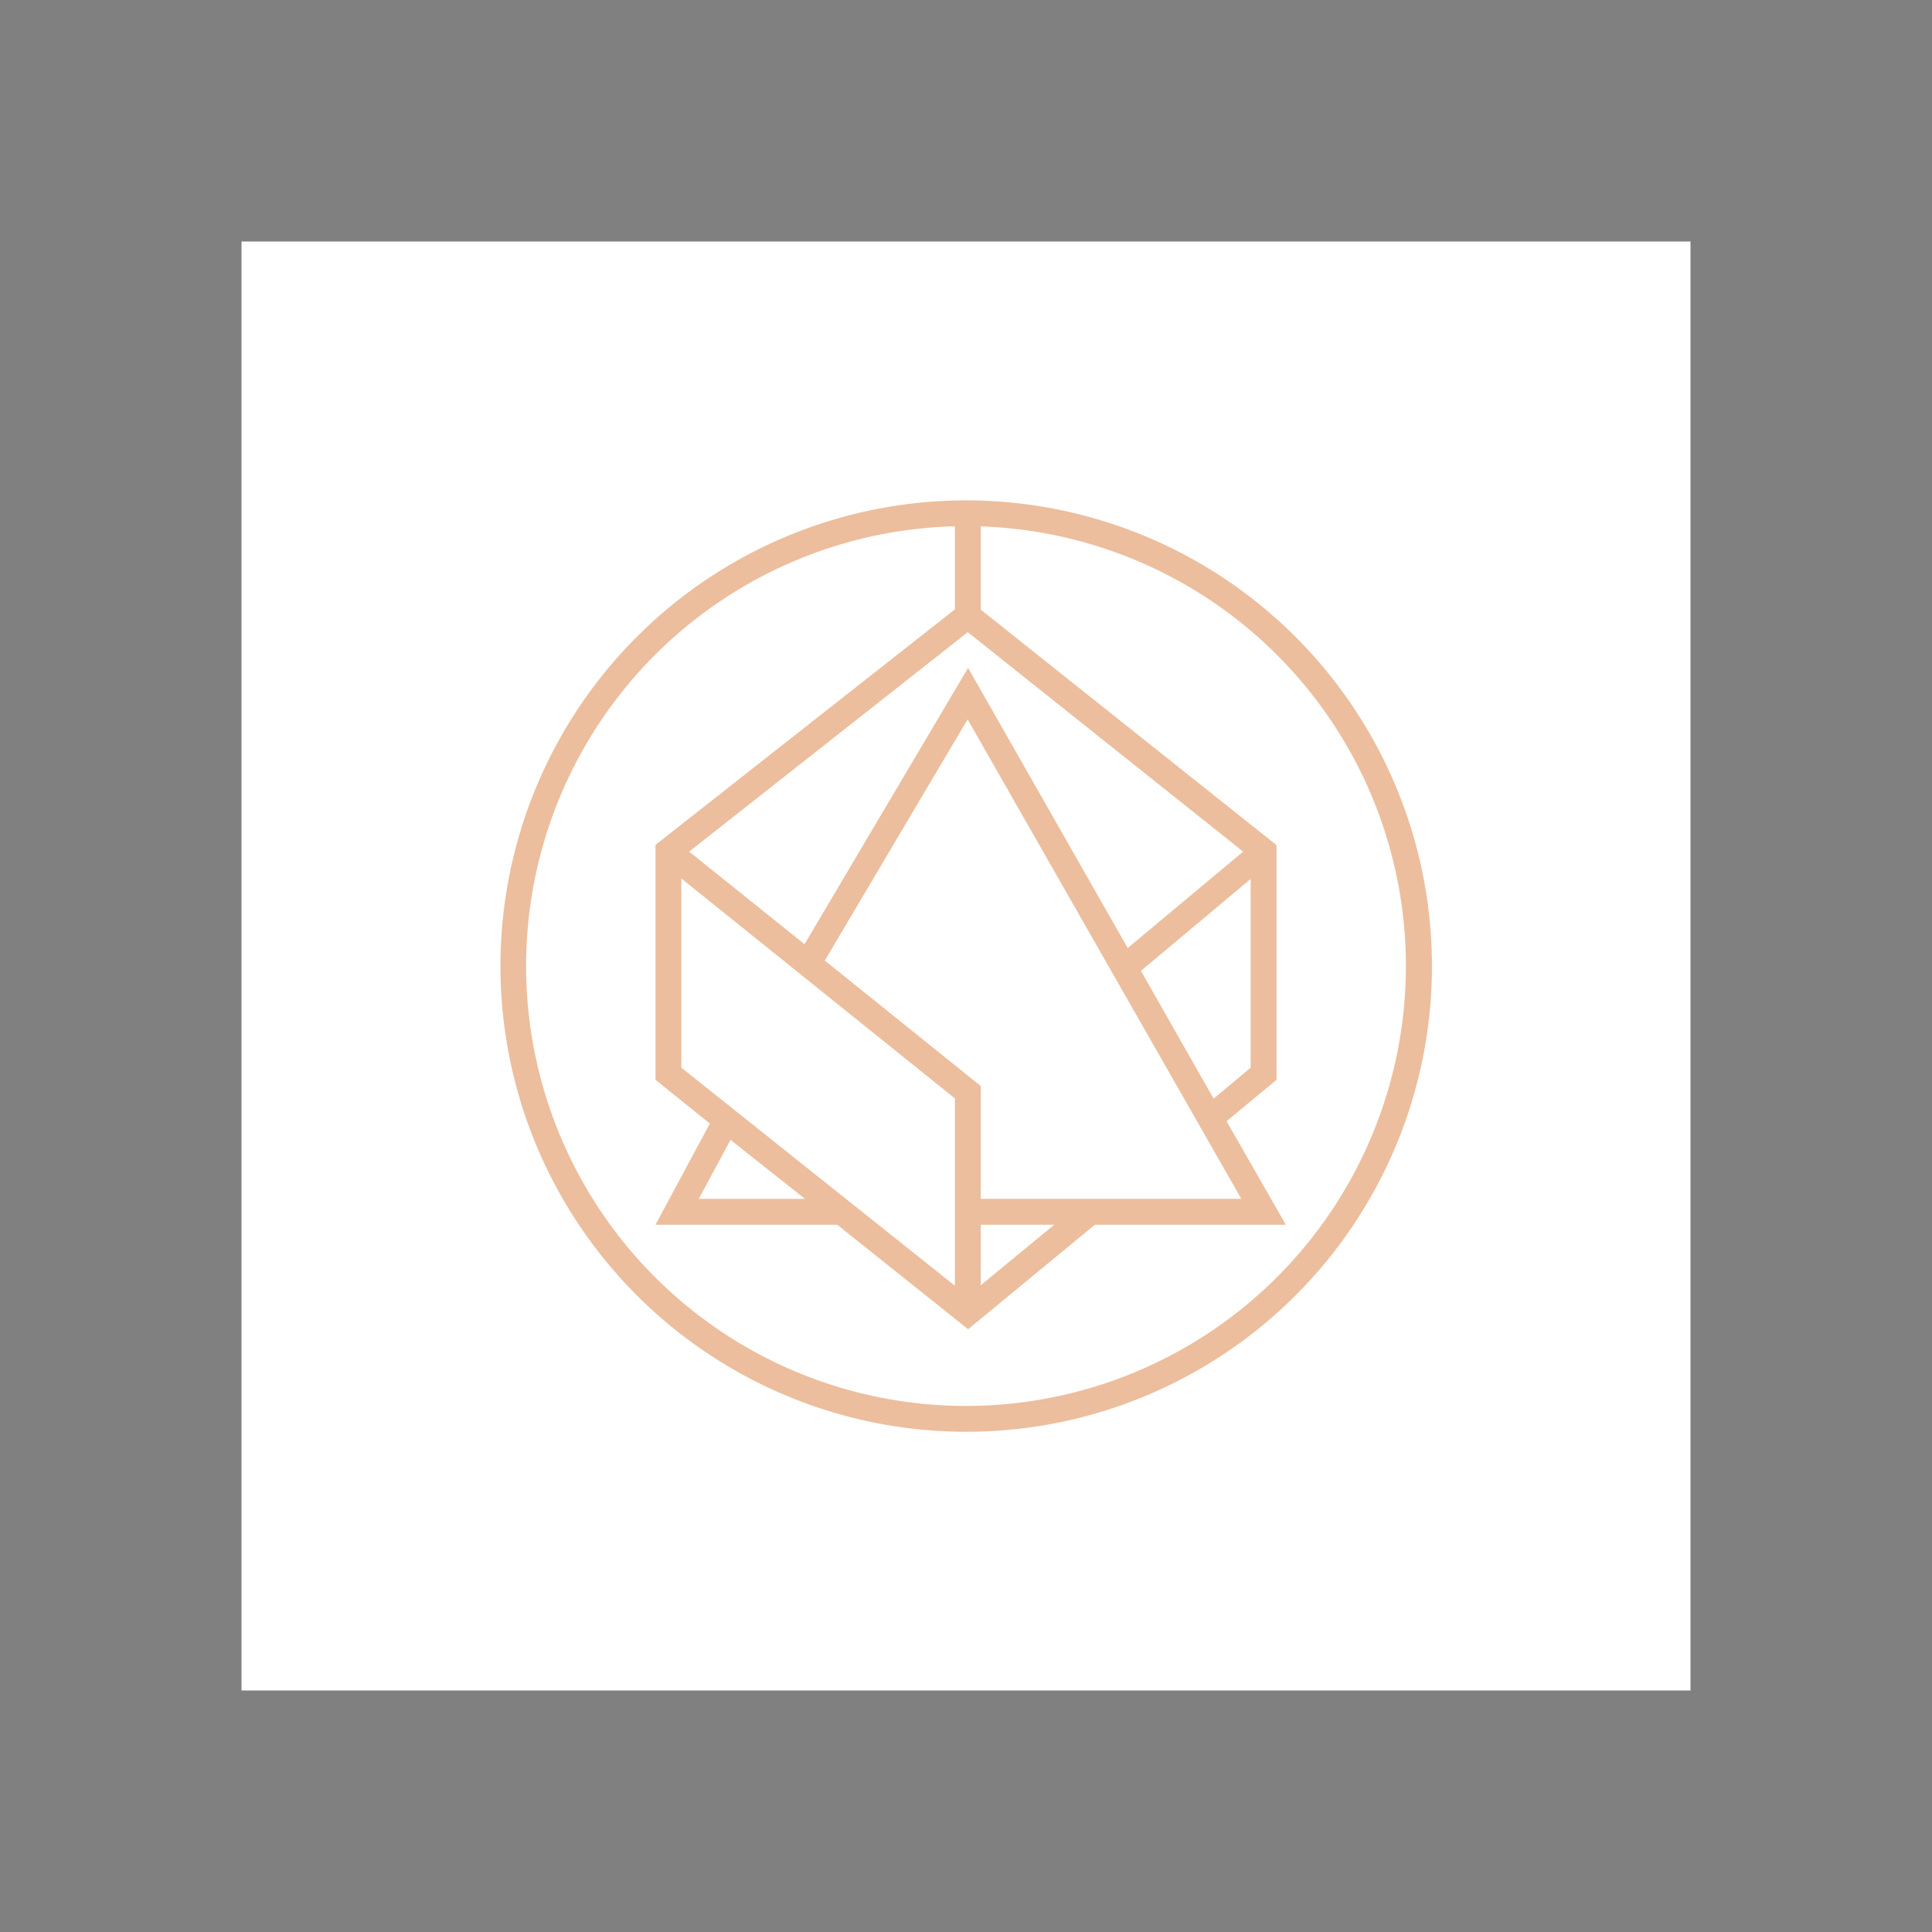 <svg xmlns="http://www.w3.org/2000/svg" width="3em" height="3em" viewBox="0 0 24 24"><rect x="0" y="0" width="24" height="24" fill="#808080" stroke="none"/><g fill="none"><path fill="#fff" d="M21 3H3v18h18z"/><path fill="url(#)" d="M3 3h18v18H3z"/><path fill="#ECBE9D" fill-rule="evenodd" d="M12 17.786a5.784 5.784 0 0 0 4.092-9.876A5.785 5.785 0 1 0 12 17.786m0-.321a5.464 5.464 0 1 0 0-10.929a5.464 5.464 0 0 0 0 10.929" clip-rule="evenodd"/><path fill="#ECBE9D" d="M11.862 7.573V6.48h.321v1.093l3.674 2.925v2.916l-.62.514l.736 1.286h-2.372l-1.575 1.298l-1.626-1.298H8.143l.675-1.257l-.675-.543v-2.919l3.719-2.925zm.16.28l-3.461 2.726l1.433 1.15l2.032-3.432l1.983 3.48l1.434-1.198zm3.514 3.066l-1.363 1.141l.903 1.588l.46-.385zm-5.29 1.013l1.937 1.559v1.401h3.237l-3.4-5.956zm1.937 3.282v.752l.913-.752zm-.321.758v-2.327l-3.398-2.732v2.35zM9.075 14.16l-.395.733H10z"/><defs><linearGradient id="" x1="6.349" x2="24.905" y1="6.121" y2="27.435" gradientUnits="userSpaceOnUse"><stop stop-color="#1A1E21"/><stop offset="1" stop-color="#06060A"/></linearGradient></defs></g></svg>